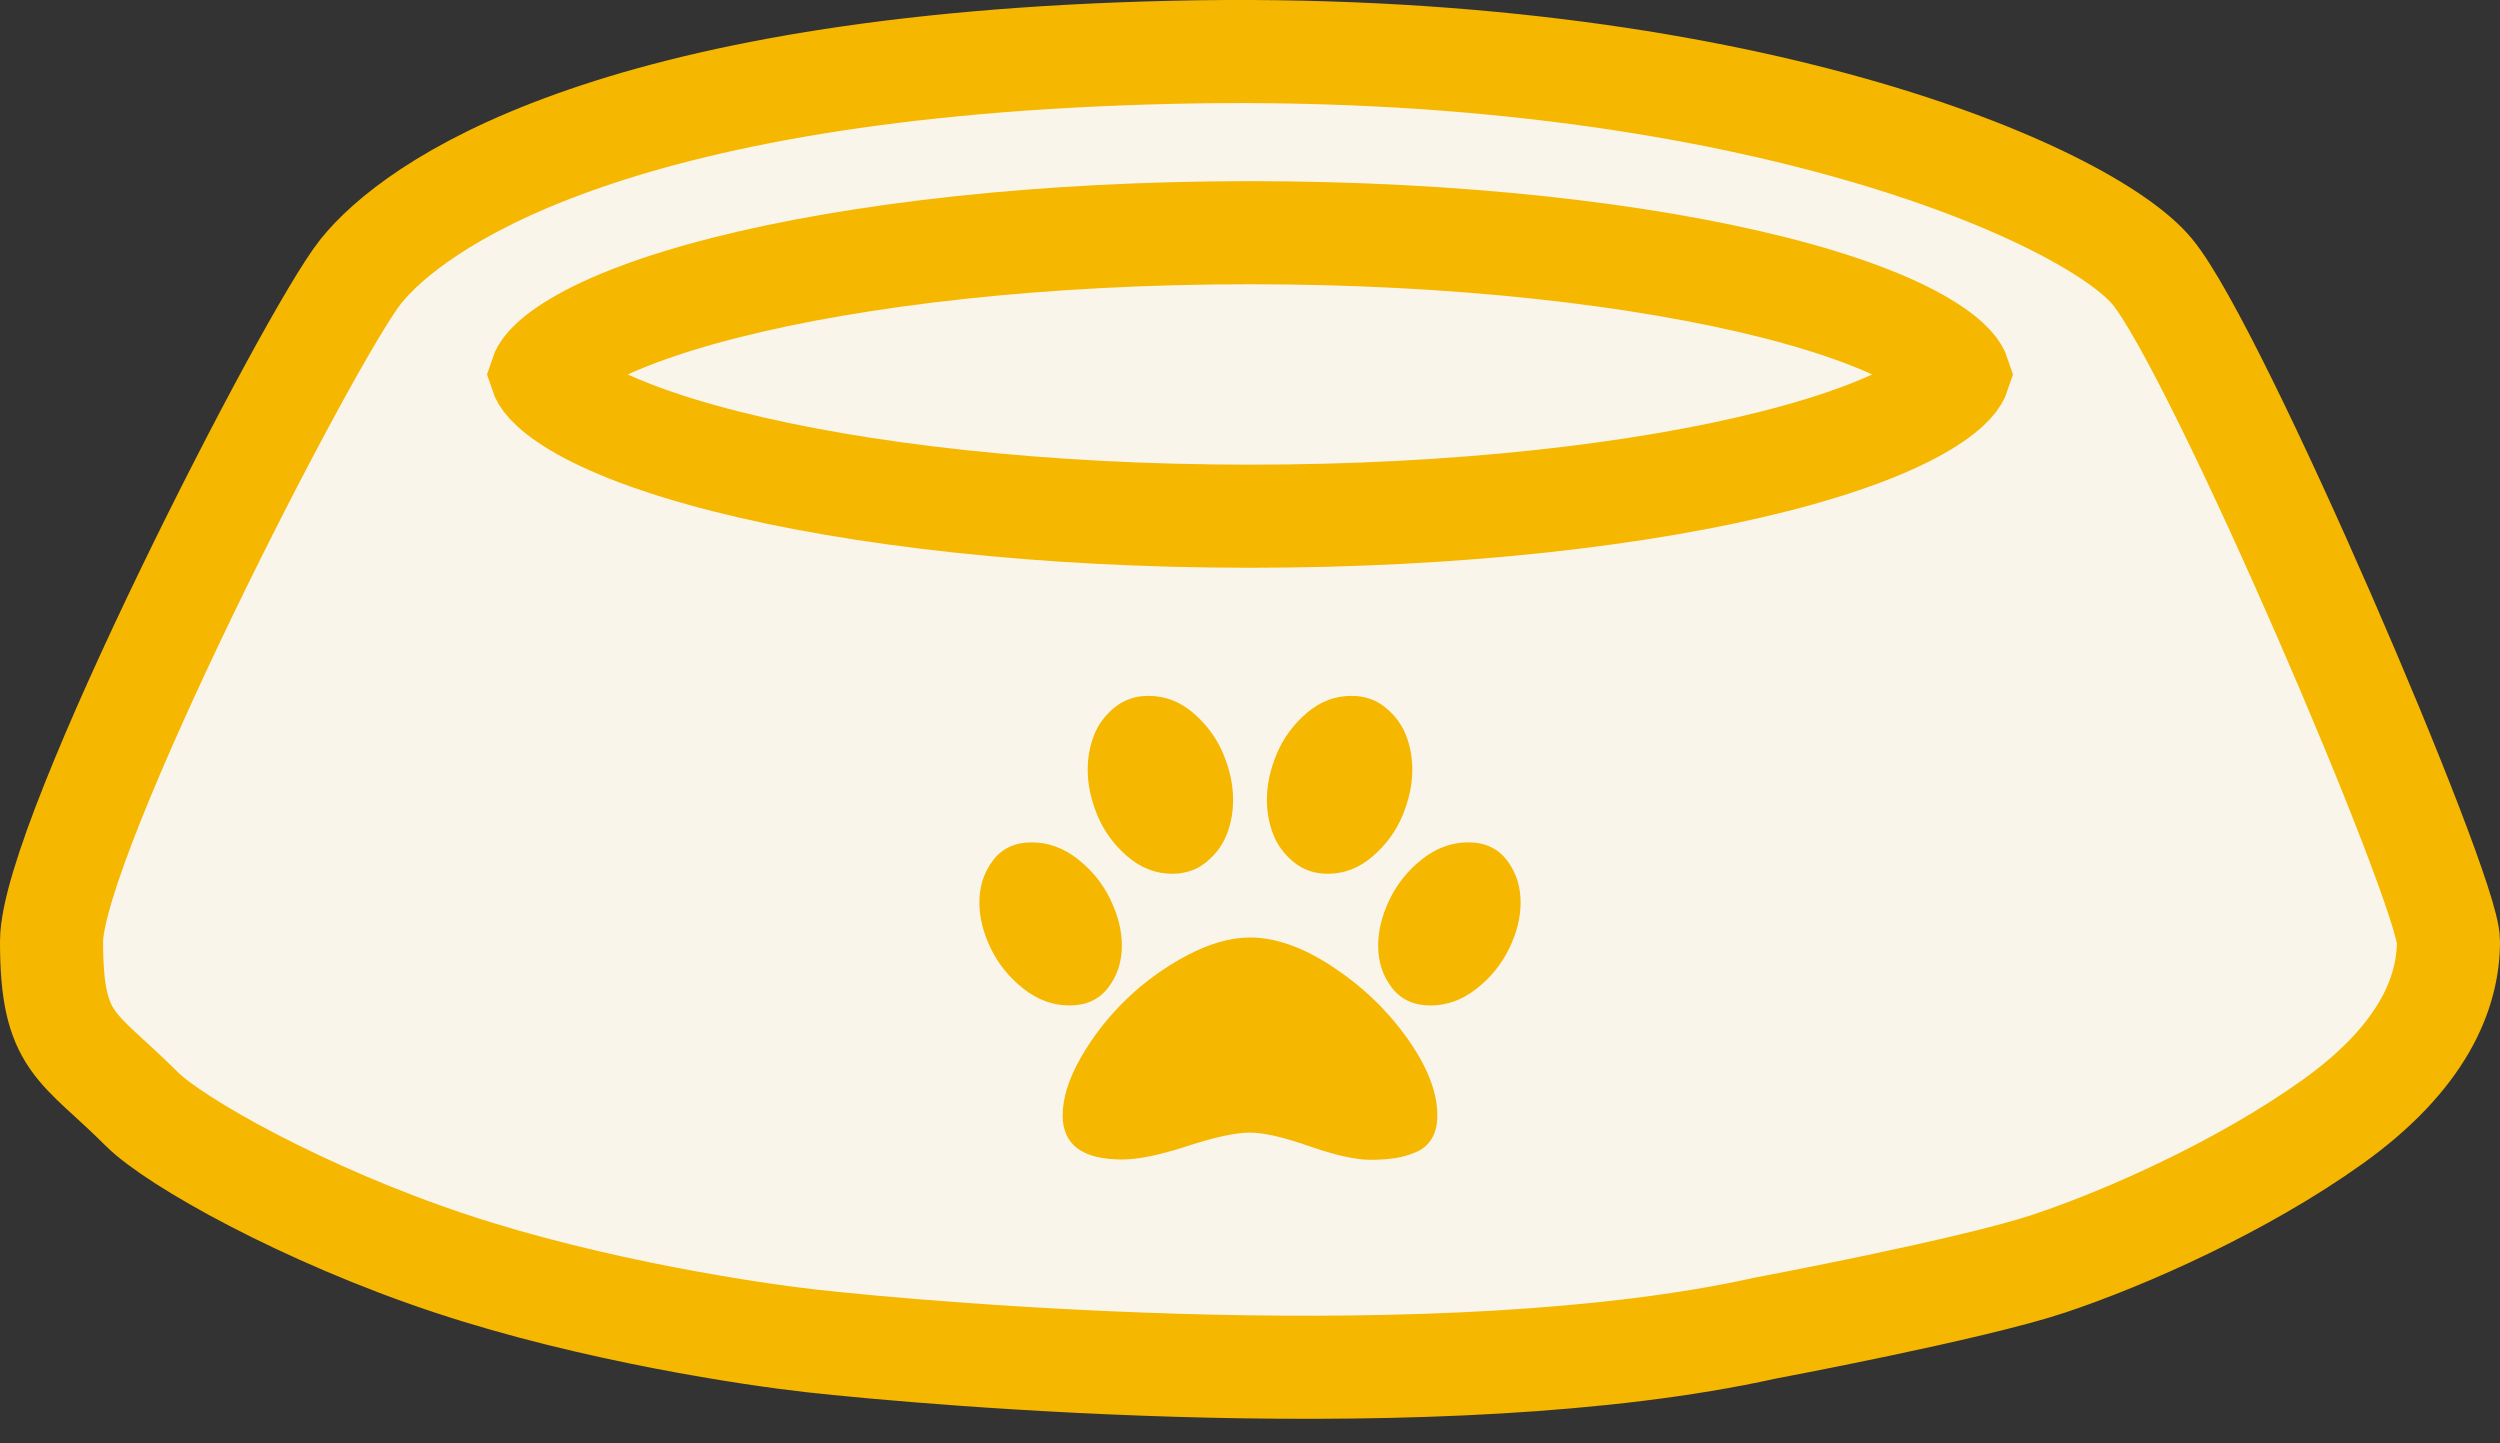 <svg width="97" height="56" viewBox="0 0 97 56" fill="none" xmlns="http://www.w3.org/2000/svg">
<rect x="0" y="0" width="97" height="56" fill="#333333" stroke="none"/>
<path d="M45.5 2.029C23.5 2.529 16 8.029 14 10.529C12 13.029 2 32.529 2 36.529C2 40.529 3 40.529 5.5 43.029C6.769 44.298 11.785 47.134 17.5 49.029C23.048 50.869 29.283 51.783 31.5 52.029C36 52.529 56 54.307 68.5 51.529C68.5 51.529 76.5 50.029 79.5 49.029C82.5 48.029 87 46.029 90.5 43.529C94 41.029 95 38.529 95 36.529C95 34.529 86 13.529 83.5 10.529C81 7.529 67.5 1.529 45.5 2.029Z" fill="#F9F5EA" stroke="#F5B700" stroke-width="4"/>
<path d="M74.651 13.324C75.8 14.014 75.971 14.454 75.996 14.529C75.971 14.604 75.8 15.044 74.651 15.735C73.397 16.488 71.45 17.238 68.867 17.894C63.731 19.2 56.53 20.029 48.5 20.029C40.47 20.029 33.269 19.2 28.133 17.894C25.55 17.238 23.603 16.488 22.349 15.735C21.2 15.044 21.029 14.604 21.004 14.529C21.029 14.454 21.2 14.014 22.349 13.324C23.603 12.57 25.55 11.821 28.133 11.164C33.269 9.859 40.47 9.029 48.5 9.029C56.53 9.029 63.731 9.859 68.867 11.164C71.45 11.821 73.397 12.57 74.651 13.324Z" fill="#F9F5EA" stroke="#F5B700" stroke-width="4"/>
<g clip-path="url(#clip0_37_20)">
<path d="M47.844 31.031C47.844 31.5 47.764 31.943 47.604 32.361C47.444 32.779 47.179 33.141 46.809 33.445C46.439 33.75 45.997 33.902 45.484 33.902C44.844 33.902 44.264 33.678 43.742 33.228C43.221 32.779 42.834 32.25 42.581 31.641C42.329 31.031 42.203 30.441 42.203 29.871C42.203 29.402 42.282 28.959 42.442 28.541C42.602 28.123 42.867 27.762 43.237 27.457C43.608 27.152 44.049 27 44.562 27C45.21 27 45.793 27.225 46.31 27.674C46.828 28.123 47.213 28.65 47.465 29.256C47.718 29.861 47.844 30.453 47.844 31.031ZM43.528 36.691C43.528 37.316 43.351 37.859 42.998 38.32C42.644 38.781 42.144 39.012 41.496 39.012C40.856 39.012 40.261 38.795 39.71 38.361C39.159 37.928 38.736 37.406 38.442 36.797C38.147 36.188 38 35.594 38 35.016C38 34.391 38.177 33.846 38.53 33.381C38.883 32.916 39.384 32.684 40.032 32.684C40.671 32.684 41.267 32.9 41.818 33.334C42.369 33.768 42.791 34.291 43.086 34.904C43.38 35.518 43.528 36.113 43.528 36.691ZM48.5 36.375C49.493 36.375 50.566 36.756 51.718 37.518C52.871 38.279 53.834 39.205 54.608 40.295C55.382 41.385 55.769 42.379 55.769 43.277C55.769 43.637 55.698 43.935 55.555 44.174C55.412 44.412 55.208 44.588 54.943 44.701C54.678 44.815 54.406 44.893 54.129 44.935C53.851 44.978 53.531 45 53.169 45C52.597 45 51.809 44.824 50.803 44.473C49.798 44.121 49.03 43.945 48.5 43.945C47.945 43.945 47.135 44.119 46.071 44.467C45.006 44.815 44.163 44.988 43.54 44.988C42.001 44.988 41.231 44.418 41.231 43.277C41.231 42.605 41.466 41.857 41.938 41.033C42.409 40.209 42.995 39.457 43.698 38.777C44.401 38.098 45.189 37.527 46.064 37.066C46.939 36.605 47.751 36.375 48.5 36.375ZM51.516 33.902C51.003 33.902 50.561 33.75 50.191 33.445C49.821 33.141 49.556 32.779 49.396 32.361C49.236 31.943 49.156 31.5 49.156 31.031C49.156 30.453 49.282 29.861 49.535 29.256C49.787 28.65 50.172 28.123 50.69 27.674C51.207 27.225 51.79 27 52.438 27C52.951 27 53.392 27.152 53.763 27.457C54.133 27.762 54.398 28.123 54.558 28.541C54.718 28.959 54.797 29.402 54.797 29.871C54.797 30.441 54.671 31.031 54.419 31.641C54.166 32.25 53.779 32.779 53.258 33.228C52.736 33.678 52.156 33.902 51.516 33.902ZM56.968 32.684C57.616 32.684 58.117 32.916 58.47 33.381C58.823 33.846 59 34.391 59 35.016C59 35.594 58.853 36.188 58.558 36.797C58.264 37.406 57.841 37.928 57.29 38.361C56.739 38.795 56.144 39.012 55.504 39.012C54.856 39.012 54.356 38.781 54.002 38.32C53.649 37.859 53.472 37.316 53.472 36.691C53.472 36.113 53.62 35.518 53.914 34.904C54.209 34.291 54.631 33.768 55.182 33.334C55.733 32.9 56.329 32.684 56.968 32.684Z" fill="#F5B700"/>
</g>
<defs>
<clipPath id="clip0_37_20">
<rect width="21" height="18" fill="white" transform="translate(38 27)"/>
</clipPath>
</defs>
</svg>
